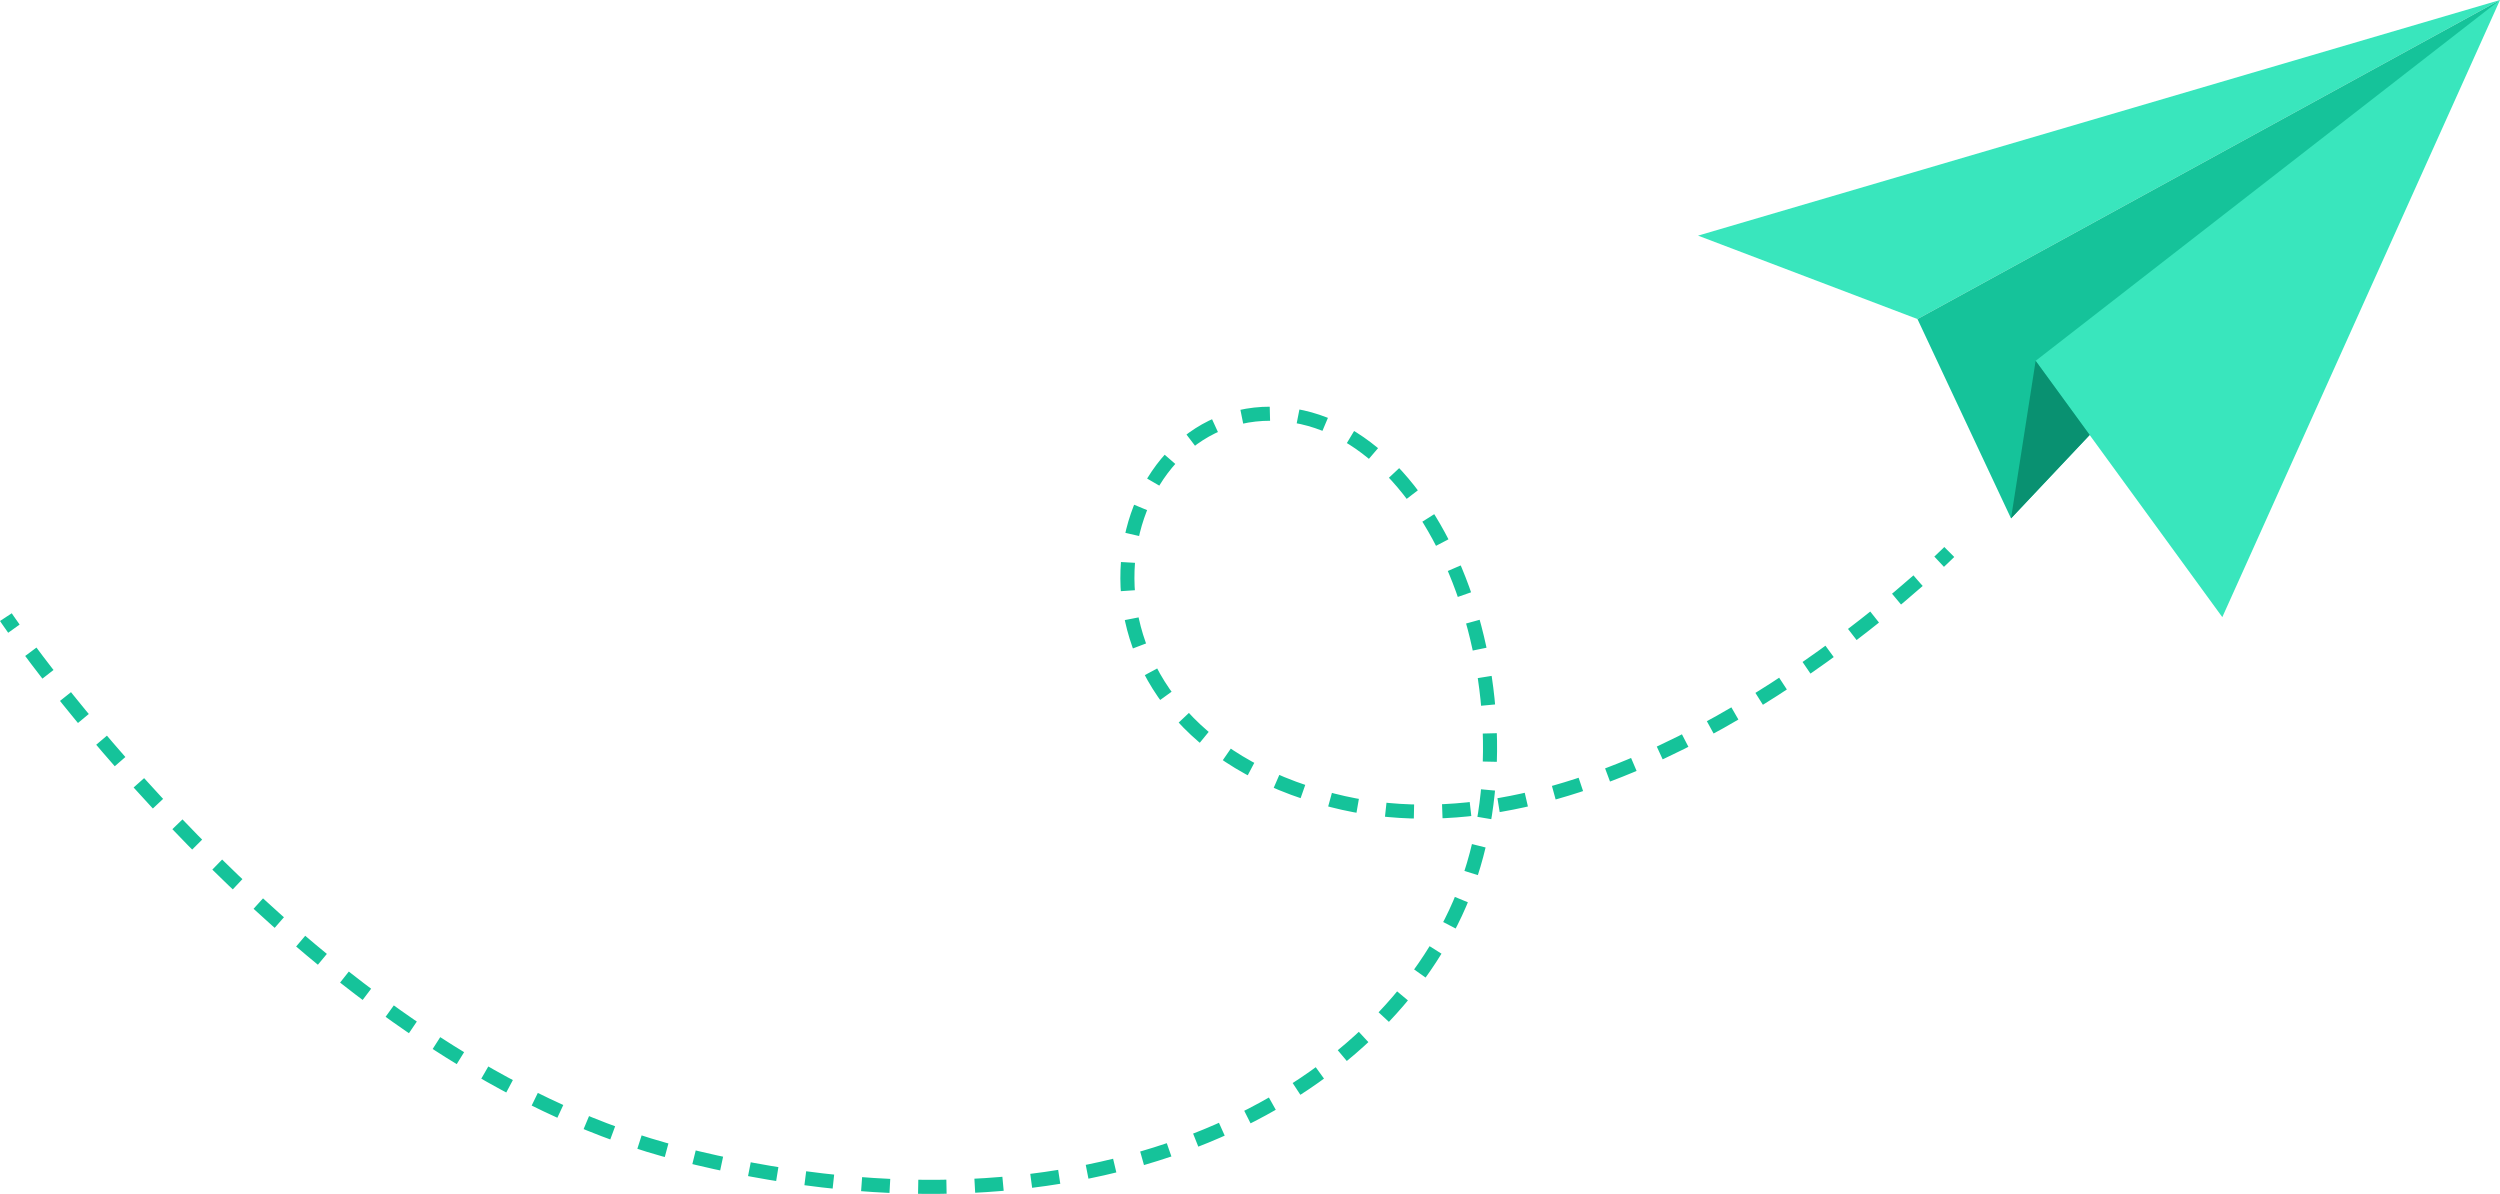<svg xmlns="http://www.w3.org/2000/svg" viewBox="0 0 1777.18 848.71">
	<polygon points="1207.08 167.5 1777.18 0 1363.08 226.8 1207.08 167.5" style="fill:#39e6bd"/>
	<polygon points="1777.18 0 1363.08 226.8 1429.58 368.5 1777.18 0" style="fill:#15c39a"/>
	<polygon points="1777.18 0 1447.08 256.5 1579.78 438.7 1777.18 0" style="fill:#39e6bd"/>
	<polygon points="1429.58 368.5 1447.08 256.5 1485.48 309.2 1429.58 368.5" style="fill:#099171"/>
	<path d="M1390.5,557.4s-2.5,2.5-7.2,6.9" transform="translate(-4.82 -165)" style="fill:none;stroke:#15c39a;stroke-miterlimit:10;stroke-width:10px"/>
	<path d="M1368.3,577.8c-62.6,55.1-247.4,199.7-416.4,156.1-207.5-53.4-166.3-275.2-43.8-274.8S1105.5,673,1039.5,814s-270,243-552.1,171C258.1,926.5,68.4,685.3,20.6,620.1" transform="translate(-4.82 -165)" style="fill:none;stroke:#15c39a;stroke-miterlimit:10;stroke-width:10px;stroke-dasharray:20.13,20.13"/>
	<path d="M14.7,611.9c-3.8-5.3-5.7-8.2-5.7-8.2" transform="translate(-4.82 -165)" style="fill:none;stroke:#15c39a;stroke-miterlimit:10;stroke-width:10px"/>
</svg>